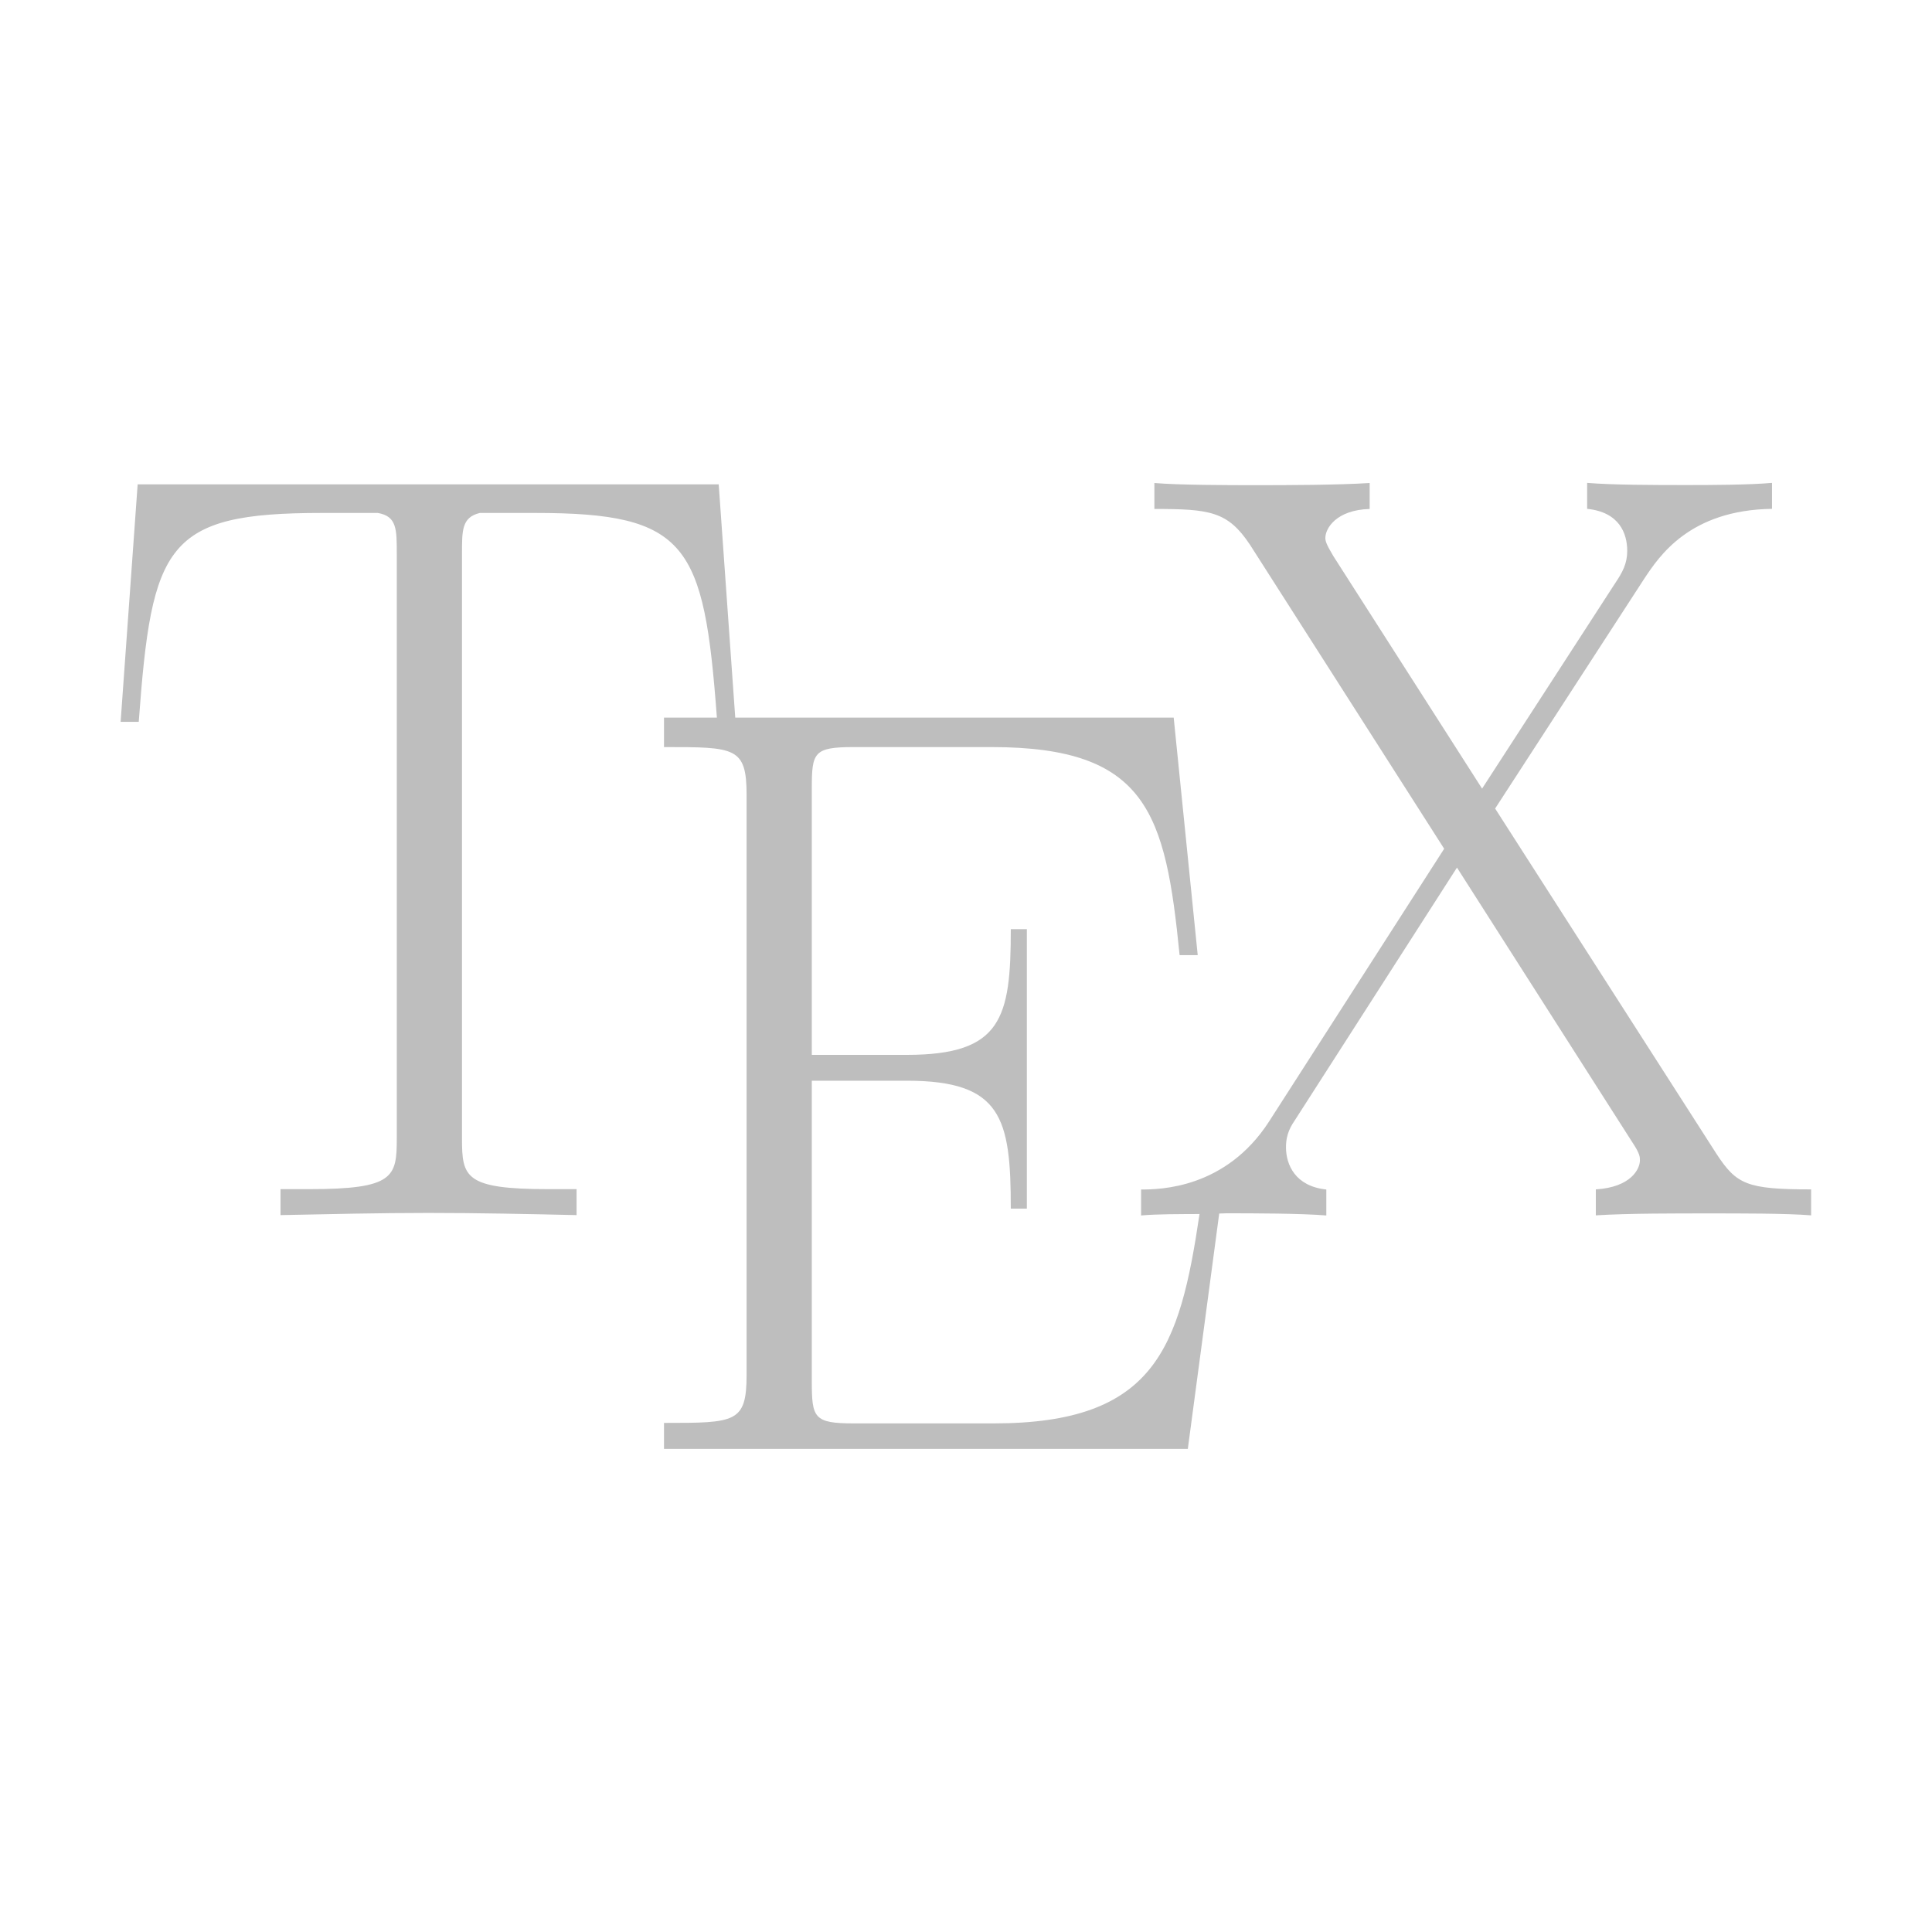 <svg width="16" height="16" version="1.1" xmlns="http://www.w3.org/2000/svg">
	<path d="m9.56 4v0.215c0.458 0 0.607 0.019 0.791 0.295l1.609 2.519-1.451 2.26c-0.358 0.553-0.899 0.562-1.059 0.562v0.215c0.131-0.012 0.313-0.011 0.484-0.012-0.165 1.109-0.366 1.734-1.705 1.734h-1.158c-0.333 0-0.348-0.046-0.348-0.352v-2.486h0.787c0.786 0 0.861 0.308 0.861 1.059h0.133v-2.314h-0.133c0 0.738-0.075 1.041-0.861 1.041h-0.787v-2.205c0-0.3 0.015-0.344 0.348-0.344h1.141c1.29 0 1.44 0.547 1.557 1.723h0.15l-0.199-1.967h-3.631l-0.137-1.932h-4.812l-0.141 1.967h0.15c0.108-1.473 0.225-1.73 1.518-1.73h0.461c0.159 0.027 0.158 0.135 0.158 0.34v4.84c0 0.321-0.024 0.42-0.727 0.42h-0.236v0.215c0.4-0.008 0.816-0.018 1.225-0.018 0.408 0 0.827 0.009 1.227 0.018v-0.215h-0.234c-0.692 0-0.715-0.099-0.715-0.42v-4.84c0-0.196-0.002-0.304 0.148-0.34h0.459c1.263 0 1.397 0.259 1.504 1.695h-0.438v0.244c0.59 0 0.684-0.001 0.684 0.398v4.799c0 0.4-0.092 0.4-0.684 0.4v0.215h4.338l0.26-1.949c0.019-1e-5 0.043-0.002 0.061-0.002 0.225 0 0.618 6.98e-4 0.826 0.018v-0.215c-0.258-0.027-0.334-0.206-0.334-0.35 0-0.115 0.042-0.177 0.084-0.24l1.332-2.076 1.451 2.273c0.066 0.098 0.064 0.126 0.064 0.152 0 0.07-0.073 0.222-0.365 0.24v0.215c0.267-0.017 0.675-0.016 0.949-0.016 0.216 0 0.632-0.001 0.834 0.016v-0.215c-0.534 0-0.618-0.042-0.783-0.293l-1.834-2.861 1.234-1.902c0.124-0.187 0.375-0.57 1.059-0.58v-0.215c-0.191 0.017-0.507 0.018-0.707 0.018-0.275 0-0.617-7.021e-4 -0.824-0.018v0.215c0.267 0.027 0.332 0.204 0.332 0.348 0 0.106-0.04 0.179-0.1 0.268l-1.102 1.701-1.232-1.926c-0.058-0.097-0.066-0.124-0.066-0.15 0-0.08 0.091-0.232 0.367-0.24v-0.215c-0.267 0.017-0.675 0.018-0.949 0.018-0.216 0-0.633-7.021e-4 -0.834-0.018z" fill="#bebebe"/>
</svg>
